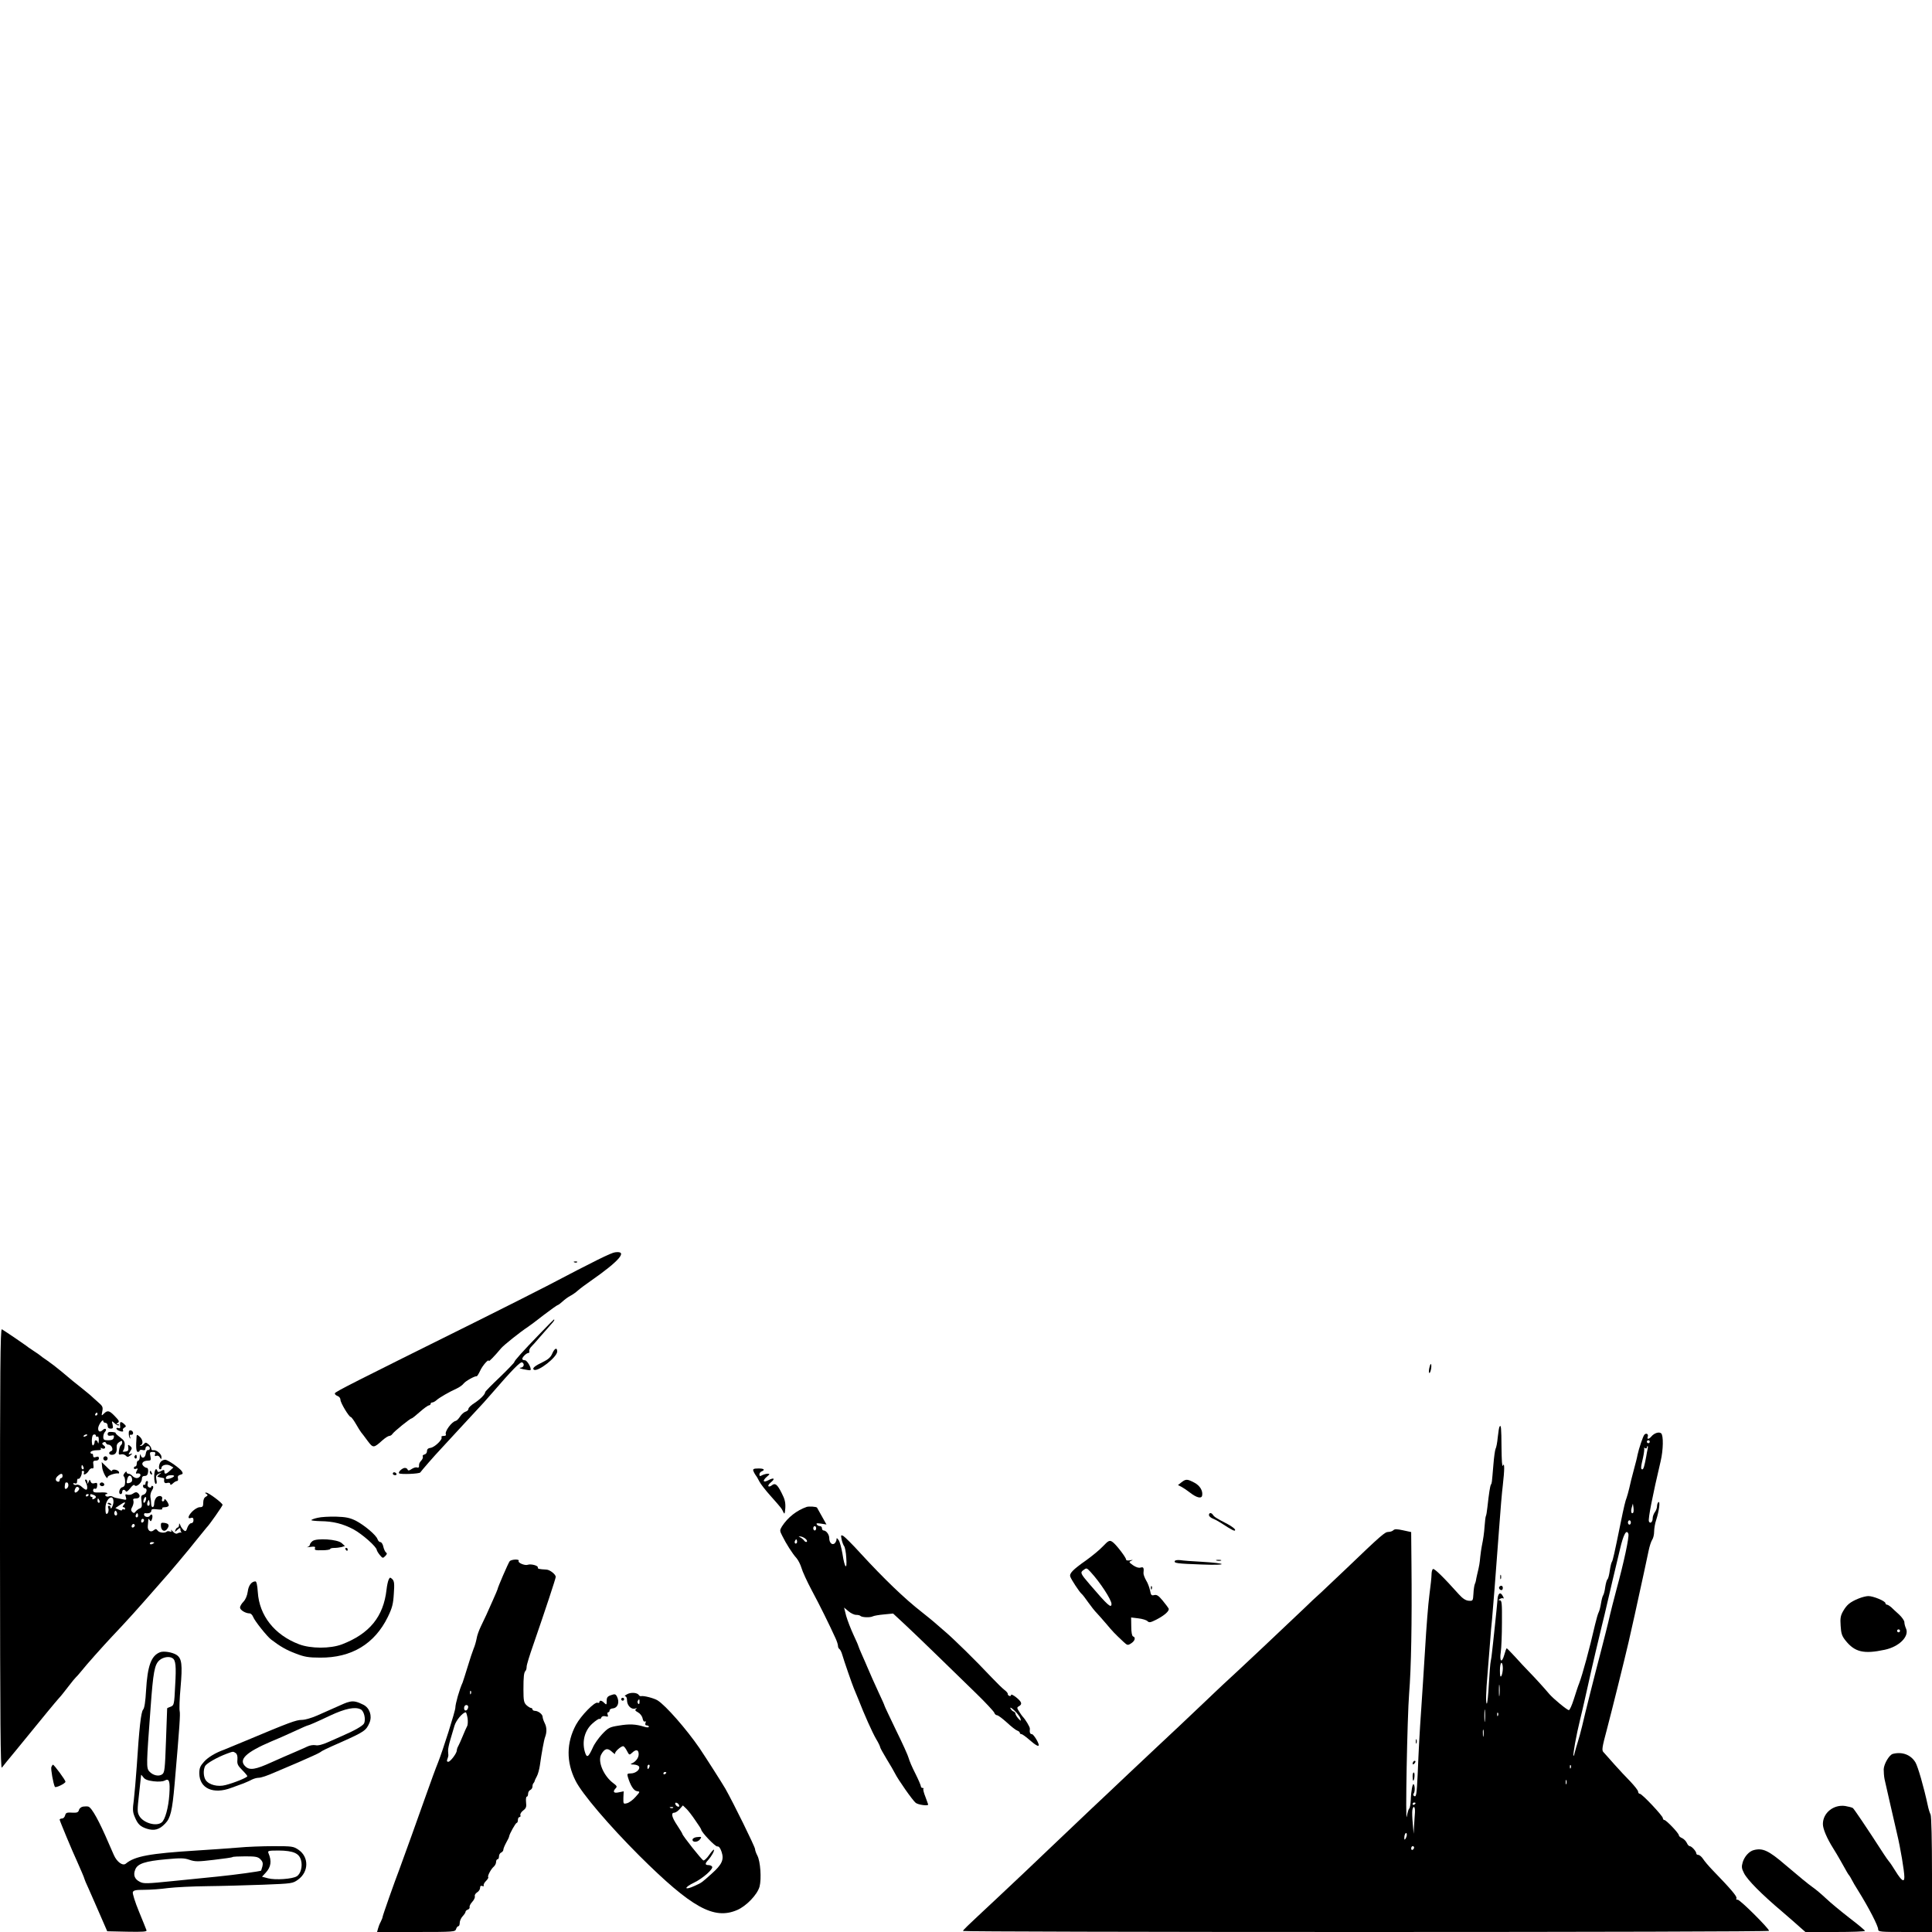 <?xml version="1.0" standalone="no"?>
<!DOCTYPE svg PUBLIC "-//W3C//DTD SVG 20010904//EN"
 "http://www.w3.org/TR/2001/REC-SVG-20010904/DTD/svg10.dtd">
<svg version="1.0" xmlns="http://www.w3.org/2000/svg"
 width="1328pt" height="1328pt" viewBox="0 0 1328 1328"
 preserveAspectRatio="xMidYMid meet">

<g transform="translate(0,1328) scale(0.1,-0.1)"
fill="#000000" stroke="none">
<path d="M4228 4672 c-27 -3 -140 -59 -468 -231 -85 -44 -301 -153 -480 -242
-856 -425 -975 -485 -978 -496 -2 -6 6 -14 17 -18 12 -4 21 -15 21 -26 0 -21
59 -119 71 -119 4 0 20 -21 35 -47 15 -26 31 -52 36 -58 5 -5 24 -31 44 -58
39 -52 42 -52 103 3 18 16 40 30 47 30 7 0 17 6 21 13 10 16 122 107 132 107
4 0 29 20 57 45 27 24 55 44 62 45 6 0 12 5 12 10 0 6 5 10 12 10 6 0 19 7 29
16 20 18 88 57 139 80 19 9 40 24 47 34 12 16 75 52 89 50 4 -1 14 16 24 37
16 36 60 86 60 68 0 -7 39 33 85 88 19 22 130 111 185 147 12 8 62 45 110 83
49 37 91 67 95 67 3 0 18 11 32 24 14 13 37 30 52 38 14 7 39 24 54 38 16 14
55 43 87 65 198 138 259 209 168 197z"/>
<path d="M3948 4603 c7 -3 16 -2 19 1 4 3 -2 6 -13 5 -11 0 -14 -3 -6 -6z"/>
<path d="M3715 4117 c-125 -129 -180 -191 -180 -200 0 -4 -45 -51 -100 -104
-55 -52 -100 -98 -100 -102 0 -15 -33 -48 -72 -74 -24 -15 -43 -33 -43 -41 0
-8 -9 -16 -19 -19 -11 -3 -28 -18 -38 -33 -10 -16 -24 -30 -31 -31 -28 -6 -78
-75 -67 -93 3 -6 -3 -10 -15 -10 -12 0 -19 -4 -15 -9 9 -15 -47 -69 -75 -73
-17 -2 -25 -9 -25 -23 0 -11 -8 -21 -18 -23 -9 -2 -14 -8 -11 -13 3 -6 -1 -18
-9 -27 -15 -17 -17 -21 -17 -43 0 -6 -6 -9 -14 -6 -7 3 -24 -2 -37 -11 -16
-11 -24 -12 -27 -4 -2 7 -10 12 -19 12 -17 0 -48 -28 -40 -37 9 -9 140 -4 146
6 8 12 99 117 141 161 19 21 78 84 130 141 52 57 109 117 125 135 17 17 57 62
90 100 148 171 203 227 215 219 18 -11 10 -35 -12 -36 -13 -1 -3 -6 20 -11 24
-5 46 -8 48 -6 10 11 -22 68 -38 68 -10 0 -18 4 -18 9 0 13 29 41 42 41 5 0 8
5 6 12 -2 6 3 19 11 28 9 9 39 42 66 74 28 32 60 69 73 83 20 22 27 33 19 33
-1 0 -43 -42 -92 -93z"/>
<path d="M0 2633 c1 -1195 3 -1515 13 -1503 7 9 50 63 97 119 113 138 144 176
215 263 33 40 68 82 78 93 11 11 40 47 65 80 25 33 49 62 53 65 4 3 21 22 38
43 31 40 150 173 211 238 109 115 169 182 310 343 14 16 30 34 35 40 34 36
190 222 240 286 33 41 62 77 65 80 17 15 110 149 110 156 -1 13 -96 84 -112
84 -11 0 -11 -2 1 -9 11 -7 10 -11 -4 -19 -12 -6 -18 -21 -18 -41 0 -26 -4
-31 -24 -31 -13 0 -36 -14 -53 -31 -30 -32 -32 -53 -5 -42 10 3 15 -2 15 -16
0 -12 -6 -21 -16 -21 -8 0 -20 -14 -26 -30 -8 -26 -13 -29 -25 -18 -8 7 -19
21 -23 33 -7 17 -9 17 -9 3 -1 -10 -5 -18 -10 -18 -5 0 -12 -8 -15 -17 -6 -15
-4 -15 14 2 17 15 20 16 20 2 0 -8 3 -17 8 -20 4 -2 2 -3 -4 -1 -6 1 -17 -2
-24 -6 -9 -5 -20 0 -32 13 -11 12 -16 16 -12 8 5 -10 3 -13 -8 -8 -9 3 -19 3
-22 -1 -13 -12 -51 -8 -62 7 -10 13 -14 13 -28 2 -21 -18 -44 0 -40 31 1 13 3
30 3 38 1 12 3 13 10 1 7 -11 10 -9 16 8 8 26 -2 42 -15 22 -9 -15 -40 -8 -40
9 0 5 3 9 8 9 24 -4 42 3 42 16 0 12 9 14 41 10 25 -3 38 -1 34 5 -4 6 5 10
19 10 14 0 26 6 26 13 -1 16 -30 55 -30 39 0 -7 -5 -12 -11 -12 -6 0 -8 7 -5
15 8 22 -20 30 -39 12 -8 -9 -15 -27 -15 -41 0 -32 -20 -35 -21 -3 0 12 -2 33
-5 46 -2 13 2 34 11 47 9 14 11 25 5 29 -6 3 -10 2 -10 -4 0 -6 -7 -8 -15 -5
-10 4 -13 13 -10 25 4 11 2 19 -4 19 -6 0 -11 -7 -11 -16 0 -8 -4 -13 -8 -10
-5 3 -9 -1 -9 -9 0 -8 6 -15 13 -15 20 0 12 -38 -9 -44 -17 -4 -19 -11 -14
-46 4 -33 2 -43 -11 -48 -10 -3 -22 -13 -29 -21 -9 -13 -14 -13 -24 -4 -10 10
-10 18 1 37 7 14 10 32 7 40 -5 12 0 16 18 16 27 0 33 21 12 38 -8 7 -18 6
-32 -4 -10 -8 -28 -11 -38 -8 -16 5 -18 2 -12 -16 6 -20 5 -22 -25 -15 -18 4
-38 8 -44 9 -6 1 -16 5 -23 9 -6 4 -18 4 -26 1 -8 -3 -18 -1 -22 5 -3 6 -1 11
6 11 7 0 9 3 5 7 -3 4 -27 6 -51 4 -36 -1 -45 1 -45 15 0 9 6 14 13 11 8 -3
14 4 15 20 2 20 -2 23 -18 18 -14 -4 -22 -1 -27 11 -6 16 -7 16 -14 -2 -7 -17
-8 -17 -8 -1 -1 9 -6 17 -11 17 -7 0 -7 -6 0 -19 12 -23 13 -51 2 -51 -5 0
-18 9 -30 20 -11 11 -27 17 -35 14 -8 -3 -18 -1 -22 5 -3 7 0 8 9 5 12 -4 16
0 16 16 0 11 4 19 9 15 9 -5 27 32 23 48 -1 4 3 7 9 7 6 0 9 -7 6 -14 -9 -22
21 -8 34 16 6 11 16 17 23 15 8 -3 11 4 8 24 -4 24 -1 29 17 29 12 0 21 6 21
16 0 11 -6 14 -20 9 -14 -5 -20 -2 -20 9 0 9 -3 15 -7 13 -5 -1 -9 2 -11 7 -3
11 20 18 55 18 14 0 20 4 16 11 -3 6 -1 7 5 3 20 -12 35 5 16 18 -14 11 -14
15 -4 21 9 5 15 4 18 -3 2 -7 10 -12 17 -12 22 0 38 -37 20 -44 -22 -8 -18
-26 4 -26 25 0 36 18 33 50 -2 16 4 29 18 38 17 10 20 10 20 -2 0 -8 -4 -17
-9 -20 -5 -3 -11 -20 -13 -37 -4 -26 -2 -30 14 -26 10 3 24 -1 32 -8 11 -12
16 -12 32 1 17 14 17 15 1 10 -16 -5 -16 -4 -2 18 14 21 14 24 -1 37 -14 11
-16 10 -12 -11 2 -20 -2 -26 -22 -28 -14 -2 -20 1 -15 5 6 4 11 22 12 38 2 24
-4 35 -31 55 -19 14 -33 27 -31 30 2 3 -10 6 -26 7 -21 2 -29 -2 -29 -14 0
-11 7 -14 24 -11 19 4 22 1 18 -14 -3 -13 -14 -18 -38 -18 -29 0 -34 4 -34 23
0 13 5 28 12 35 6 6 9 15 5 19 -4 4 -13 1 -19 -5 -20 -20 -35 -14 -33 13 3 24
35 67 35 46 0 -6 7 -11 15 -11 8 0 15 -9 15 -20 0 -13 7 -20 20 -20 17 0 19 4
14 28 -7 27 -7 27 15 8 11 -11 24 -16 28 -13 3 4 0 7 -8 7 -12 0 -11 2 1 10
12 8 9 15 -20 45 -38 40 -51 43 -76 18 -17 -17 -17 -16 -11 15 6 30 3 37 -30
65 -20 18 -44 39 -52 47 -9 8 -37 31 -61 50 -50 39 -62 49 -139 114 -30 25
-73 58 -95 73 -23 15 -43 30 -46 33 -3 3 -25 19 -50 35 -25 16 -47 32 -50 35
-4 4 -133 92 -167 113 -11 6 -13 -289 -13 -1510z m670 927 c0 -5 -5 -10 -11
-10 -5 0 -7 5 -4 10 3 6 8 10 11 10 2 0 4 -4 4 -10z m-70 -144 c0 -2 -7 -7
-16 -10 -8 -3 -12 -2 -9 4 6 10 25 14 25 6z m60 -7 c0 -5 5 -7 10 -4 6 4 10
-7 9 -27 -1 -18 -3 -25 -6 -15 -5 21 -23 23 -23 3 0 -8 -5 -18 -10 -21 -10 -6
-12 50 -3 68 6 11 23 9 23 -4z m-86 -214 c3 -8 1 -15 -4 -15 -6 0 -10 7 -10
15 0 8 2 15 4 15 2 0 6 -7 10 -15z m-144 -60 c0 -8 -4 -15 -10 -15 -5 0 -10
-7 -10 -15 0 -8 -6 -12 -15 -9 -17 7 -15 25 5 41 20 17 30 16 30 -2z m40 -64
c0 -10 -6 -21 -14 -24 -9 -4 -12 2 -11 16 3 27 3 27 15 27 6 0 10 -9 10 -19z
m74 -20 c6 -10 -22 -37 -29 -29 -8 7 5 38 15 38 5 0 11 -4 14 -9z m66 -45 c0
-3 -4 -8 -10 -11 -5 -3 -10 -1 -10 4 0 6 5 11 10 11 6 0 10 -2 10 -4z m34 -2
c20 -8 20 -20 0 -28 -8 -3 -12 -2 -9 4 3 6 1 10 -4 10 -6 0 -11 5 -11 10 0 12
3 12 24 4z m136 -47 c0 -23 -20 -62 -20 -39 0 6 -5 12 -11 12 -6 0 -9 -7 -5
-15 7 -18 -3 -47 -14 -40 -4 2 -6 23 -5 46 4 61 55 94 55 36z m223 13 c-3 -11
-9 -20 -13 -20 -5 0 -6 9 -3 20 3 11 9 20 13 20 5 0 6 -9 3 -20z m-319 -5 c3
-8 1 -15 -4 -15 -6 0 -10 7 -10 15 0 8 2 15 4 15 2 0 6 -7 10 -15z m342 -32
c-11 -11 -19 6 -11 24 8 17 8 17 12 0 3 -10 2 -21 -1 -24z m-176 2 c-8 -10 -9
-15 -1 -15 6 0 11 -5 11 -11 0 -5 -4 -7 -10 -4 -5 3 -10 2 -10 -3 0 -6 -9 -6
-23 1 l-24 11 31 21 c34 24 46 24 26 0z m-46 -67 c-9 -14 -23 2 -17 18 4 12 8
13 14 3 4 -7 5 -17 3 -21z m142 -15 c-10 -10 -19 5 -10 18 6 11 8 11 12 0 2
-7 1 -15 -2 -18z m44 -22 c0 -6 -4 -13 -10 -16 -5 -3 -10 1 -10 9 0 9 5 16 10
16 6 0 10 -4 10 -9z m-65 -42 c-10 -15 -25 -10 -19 6 4 8 10 12 15 9 5 -3 7
-10 4 -15z m135 -113 c0 -2 -7 -6 -15 -10 -8 -3 -15 -1 -15 4 0 6 7 10 15 10
8 0 15 -2 15 -4z"/>
<path d="M740 2946 c0 -2 7 -7 16 -10 8 -3 12 -2 9 4 -6 10 -25 14 -25 6z"/>
<path d="M3796 3976 c-10 -24 -27 -40 -62 -57 -57 -27 -79 -45 -64 -54 27 -17
160 87 160 125 0 31 -18 23 -34 -14z"/>
<path d="M9826 3882 c-5 -18 -5 -36 -2 -39 7 -7 19 43 13 59 -2 7 -7 -2 -11
-20z"/>
<path d="M827 3503 c-2 -4 -3 -16 -1 -26 2 -13 -2 -17 -12 -13 -8 3 -14 1 -14
-3 0 -9 24 -21 41 -21 6 0 8 4 4 9 -3 6 2 14 10 18 14 8 13 11 -4 27 -10 9
-21 14 -24 9z"/>
<path d="M10307 3473 c-3 -5 -8 -37 -12 -73 -3 -35 -10 -71 -15 -79 -4 -9 -11
-59 -15 -111 -11 -130 -10 -124 -17 -135 -6 -11 -14 -64 -24 -155 -3 -30 -8
-58 -11 -62 -2 -5 -6 -34 -8 -65 -4 -56 -9 -88 -20 -143 -3 -14 -7 -45 -10
-70 -4 -43 -6 -60 -22 -125 -4 -16 -7 -34 -8 -40 -1 -5 -4 -17 -8 -25 -3 -8
-8 -37 -9 -65 -3 -49 -4 -50 -33 -48 -21 2 -41 15 -68 45 -102 114 -168 179
-177 173 -6 -3 -10 -21 -10 -38 0 -18 -7 -81 -15 -142 -8 -60 -21 -225 -29
-365 -9 -140 -20 -322 -26 -405 -13 -187 -18 -284 -25 -455 -7 -147 -10 -165
-25 -155 -7 4 -7 12 -2 18 9 13 8 54 -1 63 -7 8 -18 -48 -20 -111 -1 -27 -6
-53 -10 -56 -5 -3 -12 -28 -17 -55 -11 -68 3 685 16 846 14 171 20 485 16 892
l-2 217 -55 12 c-42 9 -58 10 -67 1 -7 -7 -22 -12 -35 -12 -23 0 -46 -19 -293
-256 -58 -55 -134 -127 -169 -160 -36 -32 -86 -79 -111 -104 -97 -93 -480
-454 -564 -530 -26 -25 -79 -74 -116 -110 -69 -66 -302 -286 -349 -329 -14
-13 -98 -92 -186 -175 -87 -83 -200 -189 -250 -236 -195 -185 -250 -237 -300
-285 -91 -87 -196 -187 -354 -335 -227 -212 -231 -216 -231 -223 0 -4 1247 -7
2770 -7 1524 0 2770 3 2770 8 0 16 -202 217 -216 214 -8 -2 -12 3 -8 11 4 12
-39 63 -164 192 -27 28 -56 62 -66 78 -10 15 -25 27 -32 27 -8 0 -14 4 -14 10
0 14 -32 50 -45 50 -6 0 -15 10 -20 22 -6 13 -20 27 -32 33 -13 5 -23 14 -23
20 0 14 -87 105 -100 105 -5 0 -10 6 -10 13 -1 16 -143 167 -158 167 -7 0 -12
7 -12 15 0 8 -24 38 -52 68 -29 29 -80 84 -113 121 -33 38 -66 74 -73 82 -13
13 -10 32 24 159 35 133 123 487 149 600 32 140 57 254 70 315 8 36 24 108 35
160 11 52 26 120 32 150 6 30 17 64 24 75 8 11 14 36 14 57 0 20 6 57 14 80
20 61 29 131 16 123 -5 -3 -10 -16 -10 -28 0 -12 -7 -31 -15 -41 -8 -11 -15
-30 -15 -42 0 -27 -18 -41 -26 -21 -6 17 24 172 81 414 18 76 20 177 3 191
-15 12 -48 1 -67 -22 -17 -20 -32 -21 -25 -2 7 19 -11 29 -24 13 -9 -12 -36
-91 -46 -137 -2 -14 -14 -61 -26 -105 -12 -44 -26 -100 -31 -125 -6 -25 -14
-54 -18 -65 -8 -19 -18 -59 -42 -177 -43 -212 -53 -254 -59 -263 -4 -5 -11
-34 -15 -62 -4 -29 -11 -55 -15 -58 -5 -3 -12 -27 -16 -53 -3 -26 -10 -51 -14
-57 -4 -5 -11 -30 -15 -55 -4 -25 -11 -53 -16 -62 -5 -9 -16 -47 -25 -85 -38
-166 -86 -342 -109 -403 -8 -19 -24 -69 -37 -110 -13 -41 -28 -75 -34 -75 -12
0 -105 77 -133 109 -38 45 -99 112 -141 155 -25 25 -68 72 -97 104 -29 31 -54
57 -56 57 -3 0 -10 -20 -17 -45 -17 -60 -34 -47 -24 19 4 28 8 120 8 204 1
129 -1 152 -14 152 -13 0 -13 2 0 9 8 6 18 7 23 4 5 -3 4 4 -3 16 -17 33 -35
20 -37 -30 -2 -24 -10 -105 -18 -179 -8 -74 -16 -153 -19 -175 -2 -22 -6 -50
-9 -63 -3 -12 -9 -83 -13 -157 -4 -74 -10 -135 -14 -135 -8 0 -6 80 5 205 3
39 10 129 16 200 5 72 12 150 15 175 5 48 24 294 49 630 8 113 19 244 25 291
12 104 13 164 0 134 -5 -12 -8 38 -9 124 -1 140 -3 162 -14 144z m1033 -103
c0 -5 -4 -10 -10 -10 -5 0 -10 5 -10 10 0 6 5 10 10 10 6 0 10 -4 10 -10z
m-15 -52 c-3 -13 -7 -34 -9 -48 -12 -65 -19 -90 -27 -90 -12 0 -11 15 5 82 7
32 10 61 7 64 -3 4 0 4 7 0 6 -4 12 -2 12 3 0 6 2 11 5 11 3 0 3 -10 0 -22z
m-99 -436 c-12 -12 -18 8 -10 35 l8 28 4 -28 c2 -16 1 -31 -2 -35z m-16 -67
c0 -8 -4 -15 -10 -15 -5 0 -10 7 -10 15 0 8 5 15 10 15 6 0 10 -7 10 -15z
m-17 -78 c7 -20 -31 -197 -83 -387 -14 -52 -41 -157 -55 -220 -7 -30 -29 -116
-48 -190 -50 -190 -113 -442 -132 -525 -9 -38 -23 -88 -30 -110 -7 -22 -16
-53 -20 -69 -3 -15 -7 -27 -9 -25 -6 6 20 147 44 244 12 50 28 117 35 150 25
114 67 299 99 430 8 33 23 98 35 145 11 47 36 155 56 240 20 85 43 180 50 210
24 104 45 141 58 107z m-863 -924 c0 -21 -5 -45 -10 -53 -7 -11 -10 0 -10 38
0 28 5 52 10 52 6 0 10 -17 10 -37z m-23 -185 c-2 -18 -4 -4 -4 32 0 36 2 50
4 33 2 -18 2 -48 0 -65z m-100 -175 c-2 -21 -4 -6 -4 32 0 39 2 55 4 38 2 -18
2 -50 0 -70z m90 35 c-3 -8 -6 -5 -6 6 -1 11 2 17 5 13 3 -3 4 -12 1 -19z
m-100 -140 c-2 -13 -4 -5 -4 17 -1 22 1 32 4 23 2 -10 2 -28 0 -40z m600 -220
c-3 -8 -6 -5 -6 6 -1 11 2 17 5 13 3 -3 4 -12 1 -19z m-30 -110 c-3 -7 -5 -2
-5 12 0 14 2 19 5 13 2 -7 2 -19 0 -25z m-1037 -132 c0 -3 -4 -8 -10 -11 -5
-3 -10 -1 -10 4 0 6 5 11 10 11 6 0 10 -2 10 -4z m-4 -63 c-2 -21 -4 -63 -6
-93 l-3 -55 -6 70 c-4 39 -5 80 -3 93 7 36 20 25 18 -15z m-56 -155 c0 -7 -4
-19 -9 -27 -7 -10 -9 -7 -8 12 2 26 17 39 17 15z m50 -87 c0 -6 -4 -13 -10
-16 -5 -3 -10 1 -10 9 0 9 5 16 10 16 6 0 10 -4 10 -9z"/>
<path d="M885 3426 c0 -13 4 -28 8 -32 4 -5 5 0 1 9 -4 12 -2 17 7 15 8 -2 14
4 14 12 0 8 -7 16 -15 18 -11 2 -16 -5 -15 -22z"/>
<path d="M939 3409 c-6 -74 -3 -109 8 -109 7 0 13 4 13 9 0 5 9 7 20 4 14 -4
20 0 20 11 0 9 7 16 15 16 8 0 15 -7 15 -15 0 -8 -6 -14 -12 -12 -8 1 -14 -10
-16 -25 -4 -31 -28 -38 -35 -10 -3 10 -5 6 -6 -10 0 -16 -5 -28 -11 -28 -5 0
-10 -9 -10 -20 0 -11 -4 -20 -10 -20 -5 0 -10 -5 -10 -11 0 -6 7 -9 15 -5 13
4 14 2 5 -14 -6 -11 -7 -20 -3 -19 22 4 32 -2 27 -16 -4 -8 -14 -15 -24 -15
-10 0 -23 7 -30 15 -7 8 -19 15 -26 15 -8 0 -14 5 -14 12 0 6 -6 3 -14 -8 -8
-10 -10 -20 -5 -22 5 -2 9 -19 9 -37 0 -24 -5 -34 -20 -38 -20 -5 -29 -47 -10
-47 6 0 10 7 10 15 0 17 16 20 25 4 4 -6 16 3 30 21 14 19 26 27 30 21 10 -17
49 15 50 41 0 16 6 23 20 23 14 0 21 8 23 28 2 15 -2 27 -8 27 -6 0 -18 6 -25
14 -17 17 -1 36 32 36 20 0 22 4 17 30 -6 26 -4 30 16 30 16 0 21 -4 16 -16
-4 -12 -2 -15 9 -11 8 4 19 -1 24 -11 9 -15 10 -15 11 3 0 21 -36 51 -57 47
-7 -2 -13 3 -13 10 0 8 -9 21 -19 30 -17 14 -21 15 -32 2 -6 -8 -17 -14 -23
-13 -7 0 -6 2 2 6 18 7 14 38 -8 58 -16 14 -20 15 -21 4z m-31 -296 c2 -14 -4
-22 -17 -26 -23 -6 -24 -3 -15 31 8 27 28 24 32 -5z"/>
<path d="M925 3271 c-3 -5 -1 -12 5 -16 5 -3 10 1 10 9 0 18 -6 21 -15 7z"/>
<path d="M710 3255 c0 -8 7 -15 15 -15 8 0 15 7 15 15 0 8 -7 15 -15 15 -8 0
-15 -7 -15 -15z"/>
<path d="M1109 3236 c-16 -12 -23 -56 -8 -56 5 0 9 4 9 10 0 19 35 29 59 16
l23 -13 -23 -21 c-27 -26 -39 -28 -39 -7 0 13 -4 14 -22 4 -16 -9 -23 -9 -26
0 -9 28 -22 6 -22 -39 0 -29 5 -50 11 -50 7 0 8 11 4 29 -5 24 -2 32 17 41 22
11 22 10 4 -4 -11 -9 -17 -17 -13 -17 4 -1 12 -3 17 -4 6 -1 15 -3 20 -4 6 0
9 -4 9 -8 -4 -23 3 -31 21 -26 12 3 20 0 20 -7 0 -9 6 -8 18 3 10 10 23 17 29
17 6 0 9 8 6 19 -3 13 2 20 17 24 18 5 19 8 10 24 -14 21 -91 75 -112 79 -8 1
-21 -3 -29 -10z m86 -105 c-15 -14 -55 -23 -55 -13 0 15 12 22 39 22 15 0 21
-4 16 -9z"/>
<path d="M702 3196 c2 -32 37 -96 38 -69 0 11 55 29 73 25 5 -2 7 3 5 10 -6
16 -48 23 -48 8 0 -6 -16 5 -35 25 l-36 35 3 -34z"/>
<path d="M5178 3170 c3 -8 10 -22 16 -30 7 -8 18 -28 26 -44 8 -16 43 -61 78
-100 74 -83 75 -85 87 -111 8 -16 10 -10 13 29 2 38 -3 61 -25 103 -30 60 -45
72 -68 53 -9 -7 -19 -10 -23 -6 -4 4 4 16 17 27 32 26 21 35 -18 14 -37 -19
-42 -3 -8 26 19 16 20 18 4 19 -10 0 -27 -5 -38 -10 -15 -9 -19 -7 -19 5 0 9
7 18 15 21 28 11 15 21 -24 20 -30 0 -37 -4 -33 -16z"/>
<path d="M1030 3161 c0 -6 4 -13 10 -16 6 -3 7 1 4 9 -7 18 -14 21 -14 7z"/>
<path d="M2700 3150 c0 -5 7 -10 16 -10 8 0 12 5 9 10 -3 6 -10 10 -16 10 -5
0 -9 -4 -9 -10z"/>
<path d="M8121 3091 l-24 -19 24 -12 c13 -7 40 -25 59 -40 45 -35 78 -43 83
-21 7 33 -15 70 -54 90 -48 25 -57 26 -88 2z"/>
<path d="M686 3081 c-3 -5 1 -11 9 -15 15 -6 29 7 18 18 -9 9 -21 8 -27 -3z"/>
<path d="M5545 2922 c-69 -24 -130 -72 -170 -134 -16 -27 -16 -30 2 -65 26
-53 71 -124 98 -153 12 -14 27 -44 34 -67 6 -23 38 -93 71 -155 57 -106 118
-230 161 -324 11 -23 19 -48 19 -57 0 -9 4 -18 10 -22 5 -3 14 -20 19 -38 12
-42 69 -206 80 -232 5 -11 19 -45 31 -75 42 -108 95 -226 122 -273 16 -26 28
-52 28 -57 0 -4 20 -41 45 -82 25 -40 50 -84 57 -98 22 -44 120 -184 142 -202
17 -14 86 -23 86 -12 0 2 -9 25 -19 53 -11 27 -17 52 -14 55 4 3 1 6 -5 6 -7
0 -12 5 -12 11 0 6 -17 46 -38 88 -22 42 -42 90 -46 106 -4 17 -43 103 -87
192 -43 90 -79 165 -79 168 0 3 -17 42 -39 88 -34 74 -56 123 -81 182 -4 11
-20 46 -34 78 -14 32 -26 60 -26 63 0 3 -15 38 -34 78 -19 41 -41 99 -50 130
l-14 56 30 -25 c16 -14 40 -25 52 -25 13 0 26 -3 30 -7 10 -11 68 -13 86 -3 8
4 43 10 77 13 l62 6 83 -77 c45 -42 147 -140 226 -217 79 -77 197 -192 262
-255 65 -63 120 -123 124 -132 3 -10 12 -18 19 -18 8 0 38 -23 68 -50 30 -28
62 -53 72 -56 9 -3 17 -10 17 -15 0 -5 5 -9 11 -9 6 0 31 -18 56 -40 41 -36
63 -48 63 -35 0 17 -36 75 -47 75 -13 0 -17 12 -14 37 2 11 -32 66 -49 83 -3
3 -14 18 -24 34 -17 26 -17 30 -2 38 25 14 19 30 -19 61 -19 15 -35 23 -35 17
0 -7 -6 -10 -12 -7 -7 2 -12 9 -11 14 1 5 -10 18 -24 28 -14 11 -53 49 -87 85
-109 116 -260 264 -320 315 -32 28 -66 57 -75 65 -9 8 -48 40 -86 70 -118 92
-258 227 -420 403 -54 60 -108 113 -118 119 -17 9 -18 7 -12 -24 4 -18 12 -39
17 -45 6 -7 13 -43 15 -80 7 -91 -11 -73 -26 26 -7 40 -18 83 -26 94 -12 17
-15 18 -15 5 0 -8 -6 -20 -13 -27 -18 -14 -37 5 -37 37 0 24 -21 52 -39 52 -6
0 -11 7 -11 15 0 8 -6 15 -14 15 -8 0 -18 5 -22 12 -5 8 3 9 30 5 l37 -6 -32
57 c-17 31 -32 58 -33 59 -5 7 -55 10 -71 5z m65 -147 c0 -8 -4 -15 -10 -15
-5 0 -10 7 -10 15 0 8 5 15 10 15 6 0 10 -7 10 -15z m-76 -70 c11 -8 16 -18
12 -22 -4 -5 -13 -1 -19 8 -7 9 -19 18 -27 22 -13 5 -13 5 0 6 8 0 24 -6 34
-14z m-58 -32 c-10 -10 -19 5 -10 18 6 11 8 11 12 0 2 -7 1 -15 -2 -18z m1538
-1205 c5 -20 4 -20 -15 0 -10 12 -19 26 -19 32 0 6 -6 13 -14 16 -8 3 -17 13
-21 22 -3 9 9 2 29 -17 19 -18 37 -42 40 -53z"/>
<path d="M8310 2866 c0 -8 12 -19 28 -25 15 -6 39 -19 54 -29 79 -51 98 -61
98 -48 0 7 -24 25 -52 40 -75 39 -92 49 -101 64 -11 16 -27 15 -27 -2z"/>
<path d="M2183 2847 c-24 -5 -43 -13 -43 -16 0 -3 28 -6 63 -7 88 -1 155 -18
228 -57 60 -33 159 -120 159 -142 1 -5 10 -21 21 -34 19 -23 21 -23 37 -7 12
12 14 19 6 24 -6 4 -15 22 -19 40 -3 17 -13 32 -20 32 -8 0 -16 9 -20 20 -9
28 -90 96 -149 127 -41 20 -68 26 -136 28 -47 1 -104 -2 -127 -8z"/>
<path d="M1106 2792 c1 -32 24 -45 41 -24 20 26 15 39 -15 44 -24 3 -27 1 -26
-20z"/>
<path d="M2148 2687 c-10 -8 -18 -19 -18 -25 0 -6 -8 -13 -17 -16 -10 -2 -1
-2 20 1 30 4 36 2 32 -9 -5 -13 4 -15 49 -14 31 0 56 4 56 9 0 4 12 7 28 7 15
0 37 3 50 6 l23 7 -22 20 c-29 27 -173 36 -201 14z"/>
<path d="M7581 2651 c-20 -22 -72 -65 -115 -96 -94 -66 -117 -91 -109 -113 8
-22 62 -104 77 -117 7 -5 27 -32 46 -59 19 -27 46 -61 60 -75 14 -15 44 -49
67 -76 40 -48 54 -63 116 -121 26 -24 29 -25 52 -10 27 17 33 42 13 48 -7 3
-12 28 -12 67 l-1 63 49 -6 c28 -3 56 -12 63 -19 12 -12 21 -10 61 10 58 30
94 62 84 78 -4 7 -22 31 -41 54 -27 33 -40 41 -57 37 -19 -5 -23 -1 -29 32 -4
20 -16 52 -27 69 -10 18 -19 41 -18 50 4 37 0 44 -20 38 -13 -4 -31 2 -52 16
-29 21 -30 23 -12 31 14 6 12 7 -8 3 -18 -3 -28 -1 -28 6 0 13 -63 96 -89 117
-23 18 -30 15 -70 -27z m-84 -177 c64 -69 143 -190 143 -219 0 -33 -26 -10
-150 135 -63 73 -66 81 -44 97 23 17 23 17 51 -13z"/>
<path d="M2375 2630 c3 -5 8 -10 11 -10 2 0 4 5 4 10 0 6 -5 10 -11 10 -5 0
-7 -4 -4 -10z"/>
<path d="M3503 2548 c-10 -13 -83 -182 -83 -192 0 -2 -14 -35 -31 -73 -17 -37
-37 -84 -46 -103 -9 -19 -26 -55 -38 -80 -12 -25 -26 -62 -29 -84 -4 -21 -13
-52 -21 -70 -7 -17 -25 -71 -40 -121 -15 -49 -31 -99 -35 -110 -22 -47 -50
-147 -50 -173 0 -23 -86 -294 -119 -377 -16 -39 -50 -132 -81 -220 -41 -117
-168 -470 -185 -515 -31 -80 -115 -318 -115 -326 0 -5 -6 -20 -13 -34 -8 -14
-16 -36 -19 -48 l-6 -22 268 0 c260 0 269 1 275 20 3 11 11 20 16 20 5 0 9 10
9 23 0 13 9 33 20 45 11 12 20 25 20 31 0 5 7 12 16 15 9 3 14 11 12 18 -2 6
6 22 18 35 13 14 20 31 18 38 -3 8 4 20 15 27 12 7 21 21 21 31 0 13 5 17 16
13 8 -3 12 -2 9 4 -3 5 4 19 15 30 12 12 19 24 16 27 -7 7 19 56 38 72 9 8 16
22 16 32 0 11 5 19 10 19 6 0 10 9 10 20 0 11 7 23 15 26 8 4 15 12 15 20 0 7
9 29 20 49 11 19 20 38 20 43 2 16 44 92 52 92 4 0 8 9 8 20 0 11 5 20 11 20
6 0 9 6 6 13 -3 8 6 22 19 32 20 15 24 25 20 57 -2 21 0 38 5 38 5 0 9 9 9 20
0 11 7 23 15 26 8 4 15 14 15 23 0 10 3 21 8 25 4 4 7 11 7 14 1 4 7 18 15 32
8 14 17 48 21 75 11 81 29 179 36 195 12 32 12 66 -2 94 -8 16 -15 36 -15 44
0 18 -29 41 -52 42 -10 0 -18 5 -18 10 0 6 -5 10 -10 10 -6 0 -20 9 -31 19
-18 17 -21 32 -21 108 0 90 3 117 15 129 4 4 7 17 7 28 0 12 21 80 46 151 84
243 154 455 154 466 0 17 -40 49 -64 50 -53 3 -61 5 -59 15 2 13 -49 26 -70
18 -19 -7 -69 14 -62 26 9 15 -51 12 -62 -2z m-266 -910 c-3 -8 -6 -5 -6 6 -1
11 2 17 5 13 3 -3 4 -12 1 -19z m-19 -95 c-5 -25 -28 -28 -28 -4 0 12 6 21 16
21 9 0 14 -7 12 -17z m-4 -73 c3 -22 2 -48 -4 -57 -5 -10 -19 -40 -30 -68 -11
-27 -25 -58 -30 -67 -6 -10 -10 -23 -10 -30 0 -19 -44 -78 -59 -78 -9 0 -11 6
-6 18 4 9 7 22 7 27 -1 6 -1 19 -2 30 -1 11 6 45 15 75 9 30 22 74 29 98 11
37 55 90 77 92 4 0 9 -18 13 -40z"/>
<path d="M8076 2551 c-10 -16 16 -19 185 -25 184 -7 181 8 -4 19 -61 3 -126 8
-144 11 -17 2 -34 0 -37 -5z"/>
<path d="M8363 2553 c9 -2 23 -2 30 0 6 3 -1 5 -18 5 -16 0 -22 -2 -12 -5z"/>
<path d="M10312 2440 c0 -14 2 -19 5 -12 2 6 2 18 0 25 -3 6 -5 1 -5 -13z"/>
<path d="M2672 2423 c-5 -10 -12 -41 -15 -69 -21 -187 -117 -304 -307 -377
-80 -30 -214 -30 -295 1 -168 64 -273 197 -283 359 -3 47 -9 73 -16 73 -27 0
-48 -28 -53 -70 -4 -28 -15 -54 -29 -69 -13 -13 -24 -31 -24 -41 0 -17 38 -40
66 -40 8 0 19 -11 24 -24 10 -27 95 -134 124 -156 63 -48 105 -72 169 -96 59
-23 88 -28 167 -28 216 -2 375 94 466 280 30 62 37 89 41 159 5 68 3 87 -10
100 -15 14 -17 14 -25 -2z"/>
<path d="M7911 2364 c0 -11 3 -14 6 -6 3 7 2 16 -1 19 -3 4 -6 -2 -5 -13z"/>
<path d="M10307 2374 c-8 -8 1 -24 14 -24 5 0 9 7 9 15 0 15 -12 20 -23 9z"/>
<path d="M12775 2292 c-58 -24 -80 -42 -105 -85 -18 -31 -22 -49 -18 -102 3
-53 9 -71 34 -102 63 -79 125 -94 269 -63 100 21 171 93 146 147 -6 13 -11 32
-11 43 0 10 -16 33 -36 52 -20 18 -45 41 -55 51 -11 9 -23 17 -29 17 -5 0 -10
5 -10 10 0 15 -86 50 -118 49 -15 0 -45 -8 -67 -17z m285 -222 c0 -5 -4 -10
-10 -10 -5 0 -10 5 -10 10 0 6 5 10 10 10 6 0 10 -4 10 -10z"/>
<path d="M1100 1923 c-61 -24 -86 -93 -96 -263 -4 -74 -11 -121 -20 -131 -15
-16 -27 -128 -44 -389 -6 -85 -15 -190 -20 -232 -9 -64 -8 -83 5 -114 21 -52
38 -69 84 -84 51 -16 86 -7 126 35 37 37 49 88 65 270 35 403 40 482 35 504
-3 13 -1 85 6 160 14 160 9 202 -28 226 -28 18 -88 28 -113 18z m86 -41 c22
-14 26 -54 18 -188 -6 -130 -8 -136 -30 -145 -13 -4 -24 -10 -25 -11 0 -2 -4
-101 -8 -222 -7 -196 -9 -220 -26 -232 -23 -17 -64 -8 -89 20 -21 24 -20 46 9
436 18 247 27 298 61 328 25 22 68 29 90 14z m-131 -846 c35 -4 64 -2 77 5 31
17 38 -4 32 -96 -6 -90 -29 -174 -53 -192 -37 -29 -125 -4 -153 44 -15 26 -15
39 -2 153 7 69 14 127 14 130 0 2 7 -5 15 -16 10 -15 30 -23 70 -28z"/>
<path d="M4310 1634 c-14 -7 -19 -14 -12 -14 7 0 12 -12 12 -28 0 -35 30 -65
56 -56 13 4 15 3 6 -3 -9 -7 -6 -13 13 -23 15 -8 29 -26 32 -42 3 -16 10 -25
16 -21 6 4 8 0 4 -10 -4 -11 -1 -17 8 -17 8 0 15 -4 15 -9 0 -6 -13 -6 -32 0
-59 18 -102 20 -173 8 -65 -10 -74 -15 -116 -59 -25 -27 -54 -68 -64 -92 -32
-70 -42 -75 -56 -26 -19 71 1 144 52 190 23 21 45 35 49 33 5 -3 10 1 13 9 4
9 14 12 28 9 18 -5 21 -3 16 10 -4 10 -2 17 3 17 6 0 10 6 10 13 0 7 10 13 22
14 35 3 49 43 28 83 -9 16 -15 17 -40 8 -24 -8 -30 -16 -30 -40 0 -27 -1 -28
-16 -14 -17 18 -34 21 -34 6 0 -5 -6 -7 -13 -4 -20 7 -113 -88 -148 -152 -66
-123 -68 -255 -3 -384 44 -89 230 -307 438 -515 360 -358 513 -443 673 -374
63 27 139 106 154 161 14 54 6 173 -15 213 -9 17 -16 37 -16 45 0 15 -147 314
-204 415 -24 41 -129 206 -178 279 -90 131 -232 293 -288 328 -24 15 -96 34
-114 29 -5 -1 -12 2 -15 8 -11 17 -55 20 -81 5z m86 -54 c0 -12 -4 -16 -9 -11
-5 5 -6 14 -3 20 10 15 12 14 12 -9z m-86 -336 c15 -29 16 -29 35 -12 27 26
45 22 45 -10 0 -26 -21 -53 -51 -65 -8 -3 0 -6 17 -6 18 -1 34 -7 37 -15 8
-20 -25 -46 -57 -46 -24 0 -26 -3 -21 -22 18 -61 41 -97 63 -100 23 -3 23 -3
-10 -40 -18 -21 -45 -40 -59 -43 -24 -6 -25 -5 -24 38 l2 44 -34 -7 c-35 -8
-44 4 -20 29 10 10 7 16 -16 33 -67 49 -110 149 -85 197 23 43 44 48 73 21 15
-14 25 -20 23 -14 -4 13 43 54 57 51 6 -2 17 -17 25 -33z m154 -109 c-4 -8 -8
-15 -10 -15 -2 0 -4 7 -4 15 0 8 4 15 10 15 5 0 7 -7 4 -15z m116 -39 c0 -3
-4 -8 -10 -11 -5 -3 -10 -1 -10 4 0 6 5 11 10 11 6 0 10 -2 10 -4z m88 -225
c3 -8 -1 -12 -9 -9 -7 2 -15 10 -17 17 -3 8 1 12 9 9 7 -2 15 -10 17 -17z
m111 -103 c23 -32 41 -61 41 -64 0 -17 97 -119 111 -116 10 2 20 -10 29 -37
18 -54 3 -87 -69 -151 -69 -62 -68 -61 -114 -82 -75 -35 -80 -14 -5 22 60 29
133 94 123 109 -3 6 -15 11 -26 11 -24 0 -24 11 0 36 22 25 44 64 38 70 -2 2
-17 -14 -32 -36 -16 -23 -34 -40 -40 -38 -11 3 -145 172 -145 183 0 3 -16 29
-35 58 -37 55 -45 87 -20 87 8 0 25 11 37 25 l22 25 22 -21 c13 -12 41 -48 63
-81z m-152 86 c-3 -3 -12 -4 -19 -1 -8 3 -5 6 6 6 11 1 17 -2 13 -5z"/>
<path d="M4788 652 c-16 -2 -28 -10 -28 -18 0 -19 34 -18 50 1 16 19 13 21
-22 17z"/>
<path d="M4270 1600 c0 -5 5 -10 10 -10 6 0 10 5 10 10 0 6 -4 10 -10 10 -5 0
-10 -4 -10 -10z"/>
<path d="M2405 1583 c-11 -2 -29 -8 -40 -13 -11 -5 -42 -19 -70 -31 -27 -12
-79 -35 -115 -51 -36 -16 -83 -30 -105 -30 -39 0 -85 -17 -385 -143 -74 -31
-142 -59 -150 -62 -59 -21 -110 -52 -137 -82 -27 -30 -33 -44 -33 -81 1 -103
96 -146 220 -99 30 11 68 25 85 31 16 7 41 17 55 25 14 7 35 13 46 13 19 0 60
14 119 40 11 5 81 34 155 66 74 32 142 63 150 69 13 11 45 26 145 70 159 71
172 80 195 134 19 47 1 101 -42 123 -41 21 -67 27 -93 21z m75 -53 c23 -12 36
-70 22 -97 -10 -17 -64 -48 -152 -86 -19 -9 -62 -27 -95 -42 -38 -17 -69 -25
-86 -21 -15 3 -40 -1 -56 -9 -15 -7 -55 -25 -88 -39 -33 -14 -105 -45 -160
-70 -107 -49 -148 -56 -177 -29 -52 47 1 98 177 173 60 25 69 29 168 74 42 20
80 36 83 36 6 0 68 27 154 68 105 49 172 62 210 42z m-860 -300 c9 -6 14 -21
12 -45 -3 -29 2 -41 32 -71 20 -20 36 -39 36 -43 0 -9 -90 -46 -150 -61 -52
-14 -113 1 -136 34 -16 24 -18 69 -4 97 11 19 83 60 150 85 44 16 42 16 60 4z"/>
<path d="M9732 1310 c0 -14 2 -19 5 -12 2 6 2 18 0 25 -3 6 -5 1 -5 -13z"/>
<path d="M13010 1224 c-24 -7 -60 -68 -62 -105 0 -19 2 -50 6 -69 9 -40 58
-256 86 -376 23 -95 50 -257 50 -296 0 -39 -19 -27 -60 39 -19 31 -39 61 -45
67 -5 6 -22 29 -36 51 -126 195 -205 311 -213 317 -6 4 -29 10 -52 14 -80 12
-154 -47 -154 -124 0 -33 27 -97 71 -167 14 -22 37 -61 51 -86 45 -81 53 -94
58 -99 3 -3 11 -16 18 -30 7 -14 26 -47 44 -75 73 -117 138 -243 138 -267 0
-17 16 -18 185 -18 l185 0 0 395 c0 234 -4 402 -10 413 -5 9 -14 37 -19 62
-27 126 -68 268 -85 296 -32 53 -92 75 -156 58z"/>
<path d="M9717 1173 c-4 -3 -7 -11 -7 -17 0 -6 5 -5 12 2 6 6 9 14 7 17 -3 3
-9 2 -12 -2z"/>
<path d="M353 1134 c-5 -13 13 -114 24 -136 5 -10 73 23 73 35 0 11 -78 117
-86 117 -2 0 -7 -7 -11 -16z"/>
<path d="M9710 1071 c0 -17 2 -31 4 -31 8 0 13 51 5 56 -5 3 -9 -9 -9 -25z"/>
<path d="M571 862 c-13 -2 -26 -13 -28 -23 -4 -15 -13 -20 -37 -19 -49 3 -53
1 -59 -20 -3 -11 -12 -20 -21 -20 -9 0 -16 -4 -16 -8 0 -7 89 -221 120 -287
24 -54 50 -114 50 -119 0 -3 13 -34 29 -68 15 -35 51 -115 78 -178 l50 -115
137 -3 c109 -2 137 0 133 10 -2 7 -26 65 -52 129 -27 65 -45 124 -42 133 5 13
21 16 79 16 40 0 114 5 163 12 50 6 171 12 270 13 99 1 271 6 383 10 201 8
204 8 242 36 73 53 74 155 2 204 -35 24 -44 25 -172 25 -74 0 -184 -4 -245
-10 -60 -5 -189 -14 -285 -20 -321 -20 -424 -39 -485 -90 -21 -18 -61 11 -82
58 -9 20 -25 57 -36 82 -65 152 -116 245 -140 252 -7 2 -23 2 -36 0z m1455
-318 c24 -11 36 -26 43 -50 12 -42 -2 -95 -29 -111 -29 -19 -148 -27 -197 -14
l-42 11 25 27 c37 40 43 80 19 136 -6 15 0 17 70 17 50 0 89 -6 111 -16z
m-236 -44 c15 -15 19 -27 14 -48 -4 -15 -8 -28 -9 -30 -5 -5 -180 -29 -300
-41 -60 -6 -199 -20 -308 -31 -177 -18 -200 -19 -226 -5 -36 18 -47 47 -31 85
16 40 68 57 212 70 98 9 124 9 161 -4 38 -13 58 -13 167 0 68 8 126 16 128 19
3 3 43 5 89 5 70 0 86 -3 103 -20z"/>
<path d="M12055 563 c-32 -8 -64 -44 -76 -83 -9 -31 -8 -43 9 -76 23 -46 121
-145 262 -264 29 -25 62 -54 75 -65 12 -11 36 -32 53 -47 l32 -28 205 0 c113
0 205 3 204 8 0 4 -48 44 -107 89 -59 46 -132 106 -162 135 -30 28 -71 63 -92
77 -31 22 -89 70 -188 154 -113 97 -154 116 -215 100z"/>
</g>
</svg>
